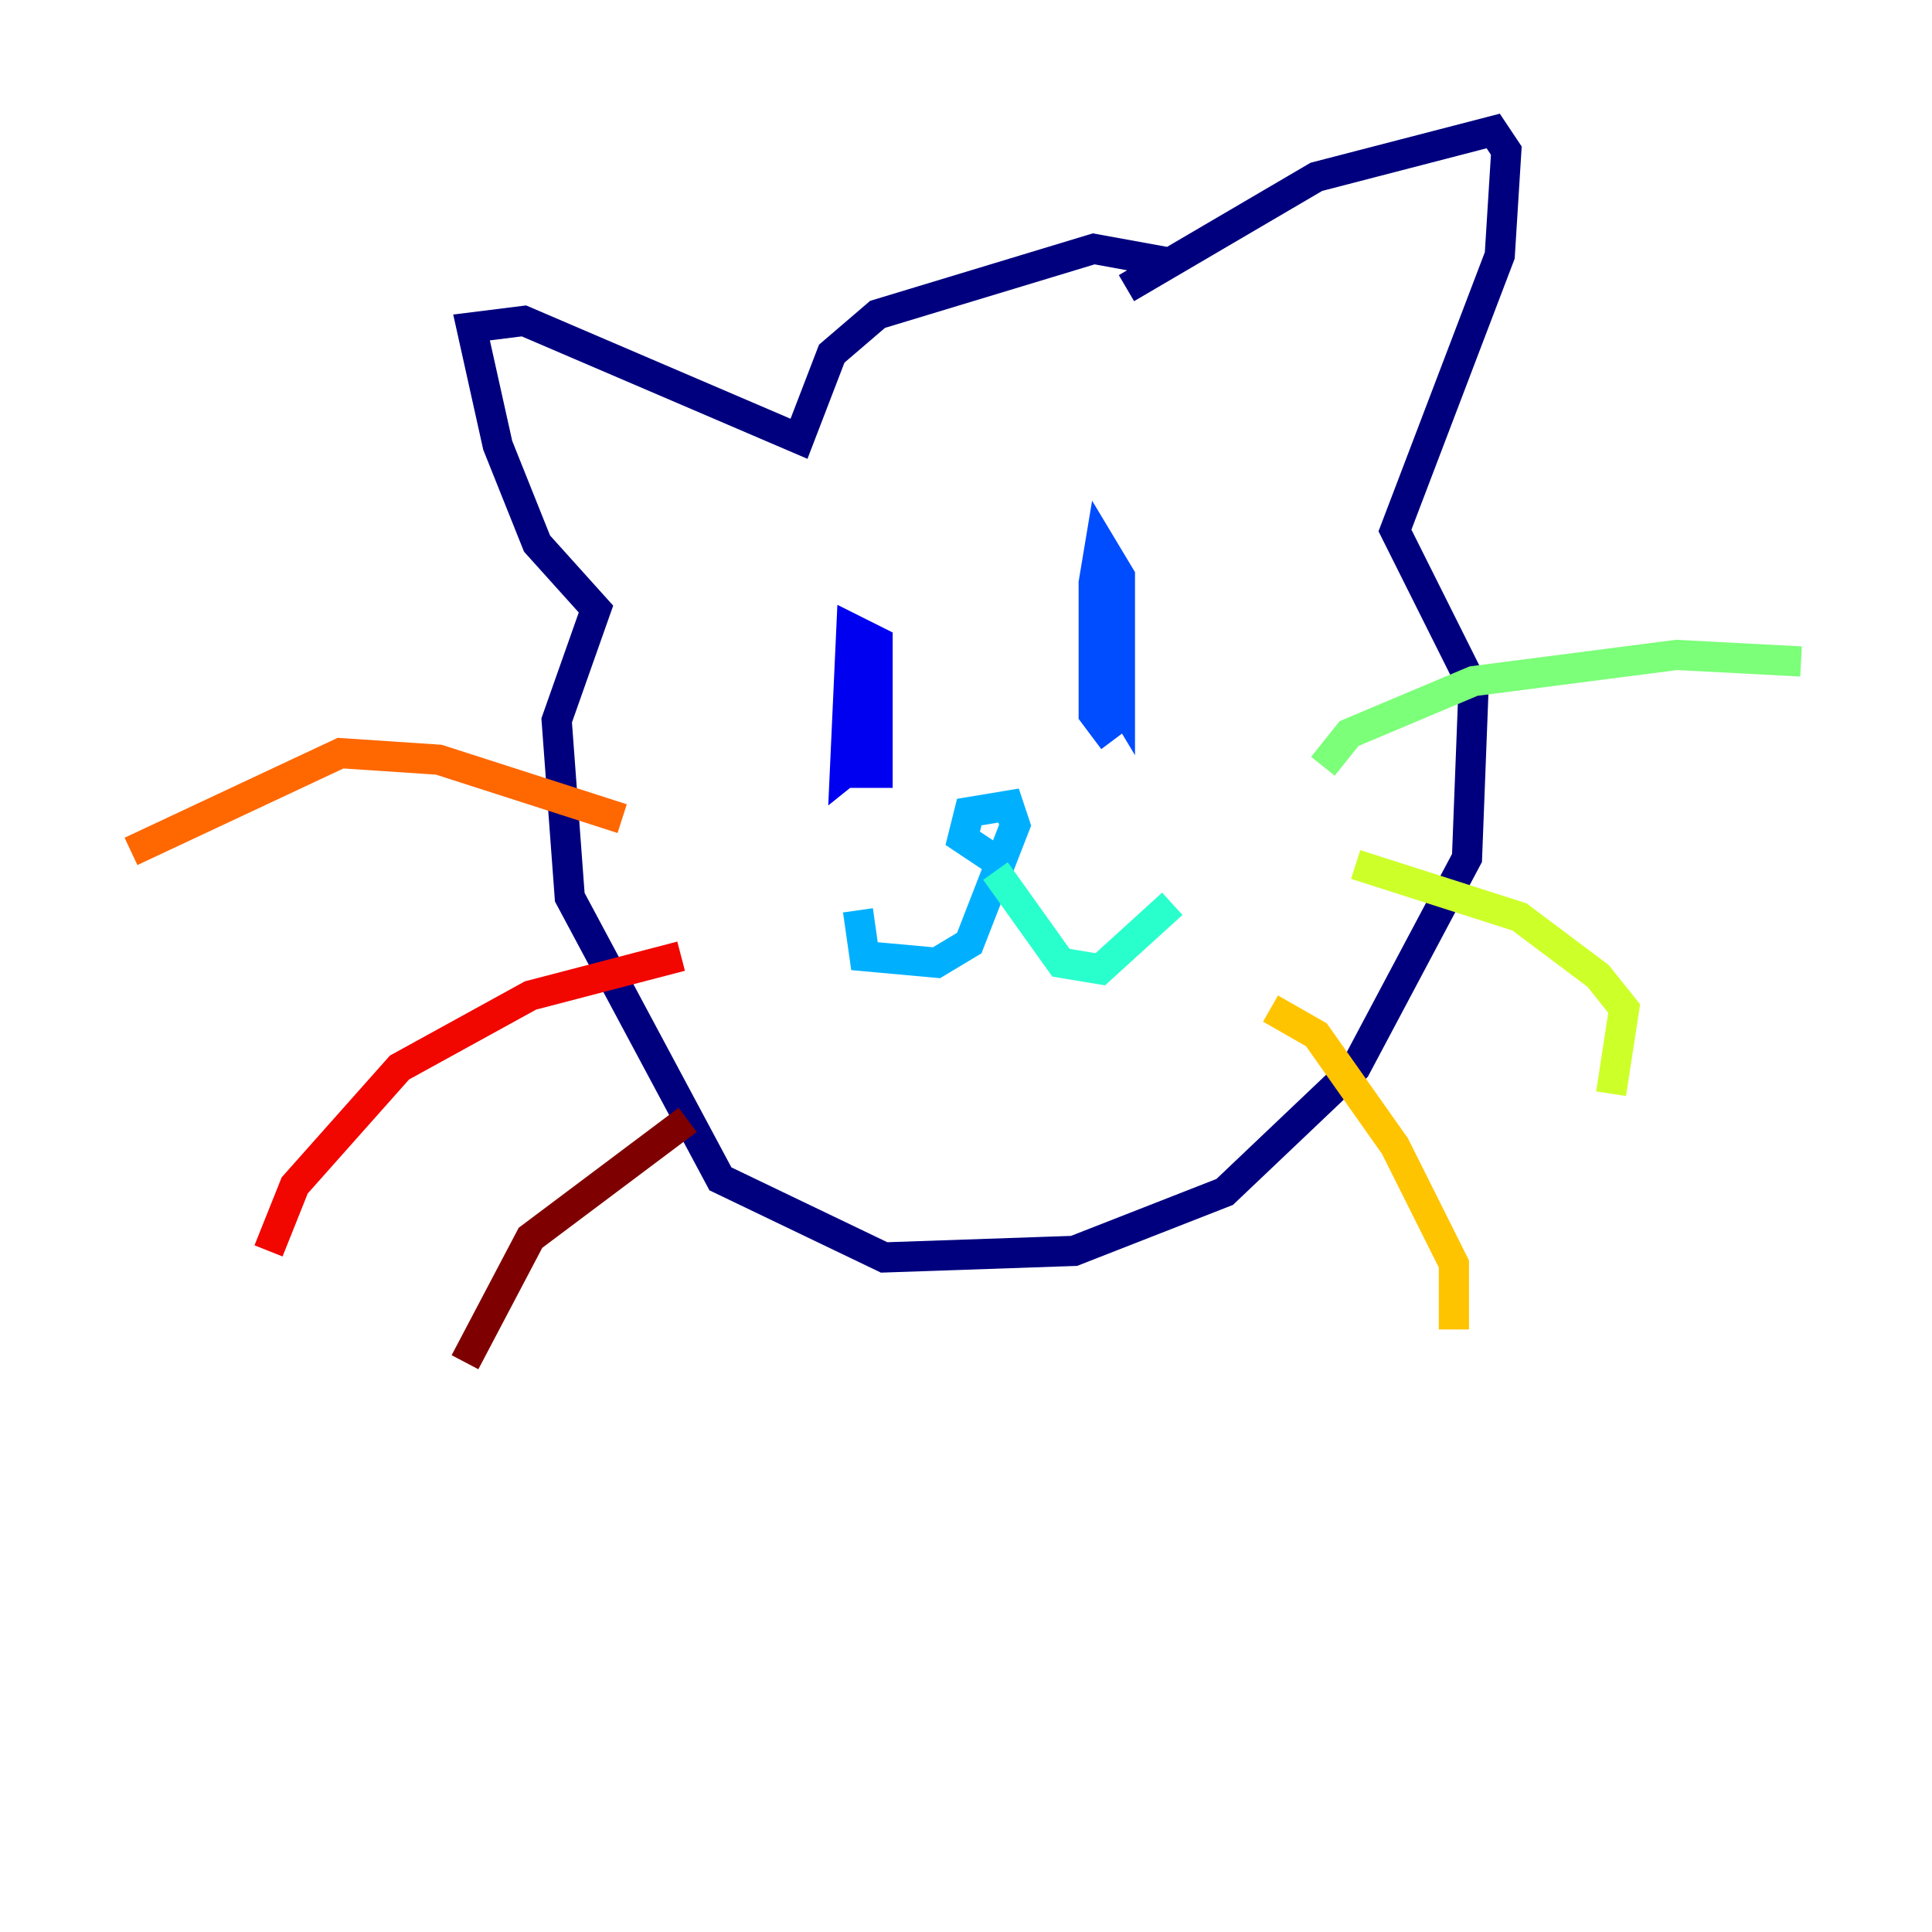 <?xml version="1.0" encoding="utf-8" ?>
<svg baseProfile="tiny" height="128" version="1.2" viewBox="0,0,128,128" width="128" xmlns="http://www.w3.org/2000/svg" xmlns:ev="http://www.w3.org/2001/xml-events" xmlns:xlink="http://www.w3.org/1999/xlink"><defs /><polyline fill="none" points="74.63,19.091 87.214,11.715 98.929,8.678 99.797,9.98 99.363,16.922 92.42,35.146 97.627,45.559 97.193,56.841 89.817,70.725 81.139,78.969 71.159,82.875 58.576,83.308 47.729,78.102 37.749,59.444 36.881,47.729 39.485,40.352 35.58,36.014 32.976,29.505 31.241,21.695 34.712,21.261 52.936,29.071 55.105,23.43 58.142,20.827 72.461,16.488 77.234,17.356" stroke="#00007f" stroke-width="2" /><polyline fill="none" points="58.142,49.464 55.973,51.2 56.407,41.654 58.142,42.522 58.142,51.2 56.841,51.2 56.407,42.956" stroke="#0000f1" stroke-width="2" /><polyline fill="none" points="73.763,49.031 72.461,47.295 72.461,38.617 72.895,36.014 74.197,38.183 74.197,46.427 72.895,44.258 72.895,37.749" stroke="#004cff" stroke-width="2" /><polyline fill="none" points="66.386,57.275 63.783,55.539 64.217,53.803 66.82,53.37 67.254,54.671 64.217,62.481 62.047,63.783 57.275,63.349 56.841,60.312" stroke="#00b0ff" stroke-width="2" /><polyline fill="none" points="65.953,57.709 70.291,63.783 72.895,64.217 77.668,59.878" stroke="#29ffcd" stroke-width="2" /><polyline fill="none" points="87.647,50.766 89.383,48.597 97.627,45.125 111.078,43.39 119.322,43.824" stroke="#7cff79" stroke-width="2" /><polyline fill="none" points="89.817,57.275 100.664,60.746 105.871,64.651 107.607,66.82 106.739,72.461" stroke="#cdff29" stroke-width="2" /><polyline fill="none" points="84.176,66.82 87.214,68.556 92.42,75.932 96.325,83.742 96.325,88.081" stroke="#ffc400" stroke-width="2" /><polyline fill="none" points="41.22,54.237 29.071,50.332 22.563,49.898 8.678,56.407" stroke="#ff6700" stroke-width="2" /><polyline fill="none" points="45.125,63.349 35.146,65.953 26.468,70.725 19.525,78.536 17.79,82.875" stroke="#f10700" stroke-width="2" /><polyline fill="none" points="45.559,74.197 35.146,82.007 30.807,90.251" stroke="#7f0000" stroke-width="2" /></svg>
